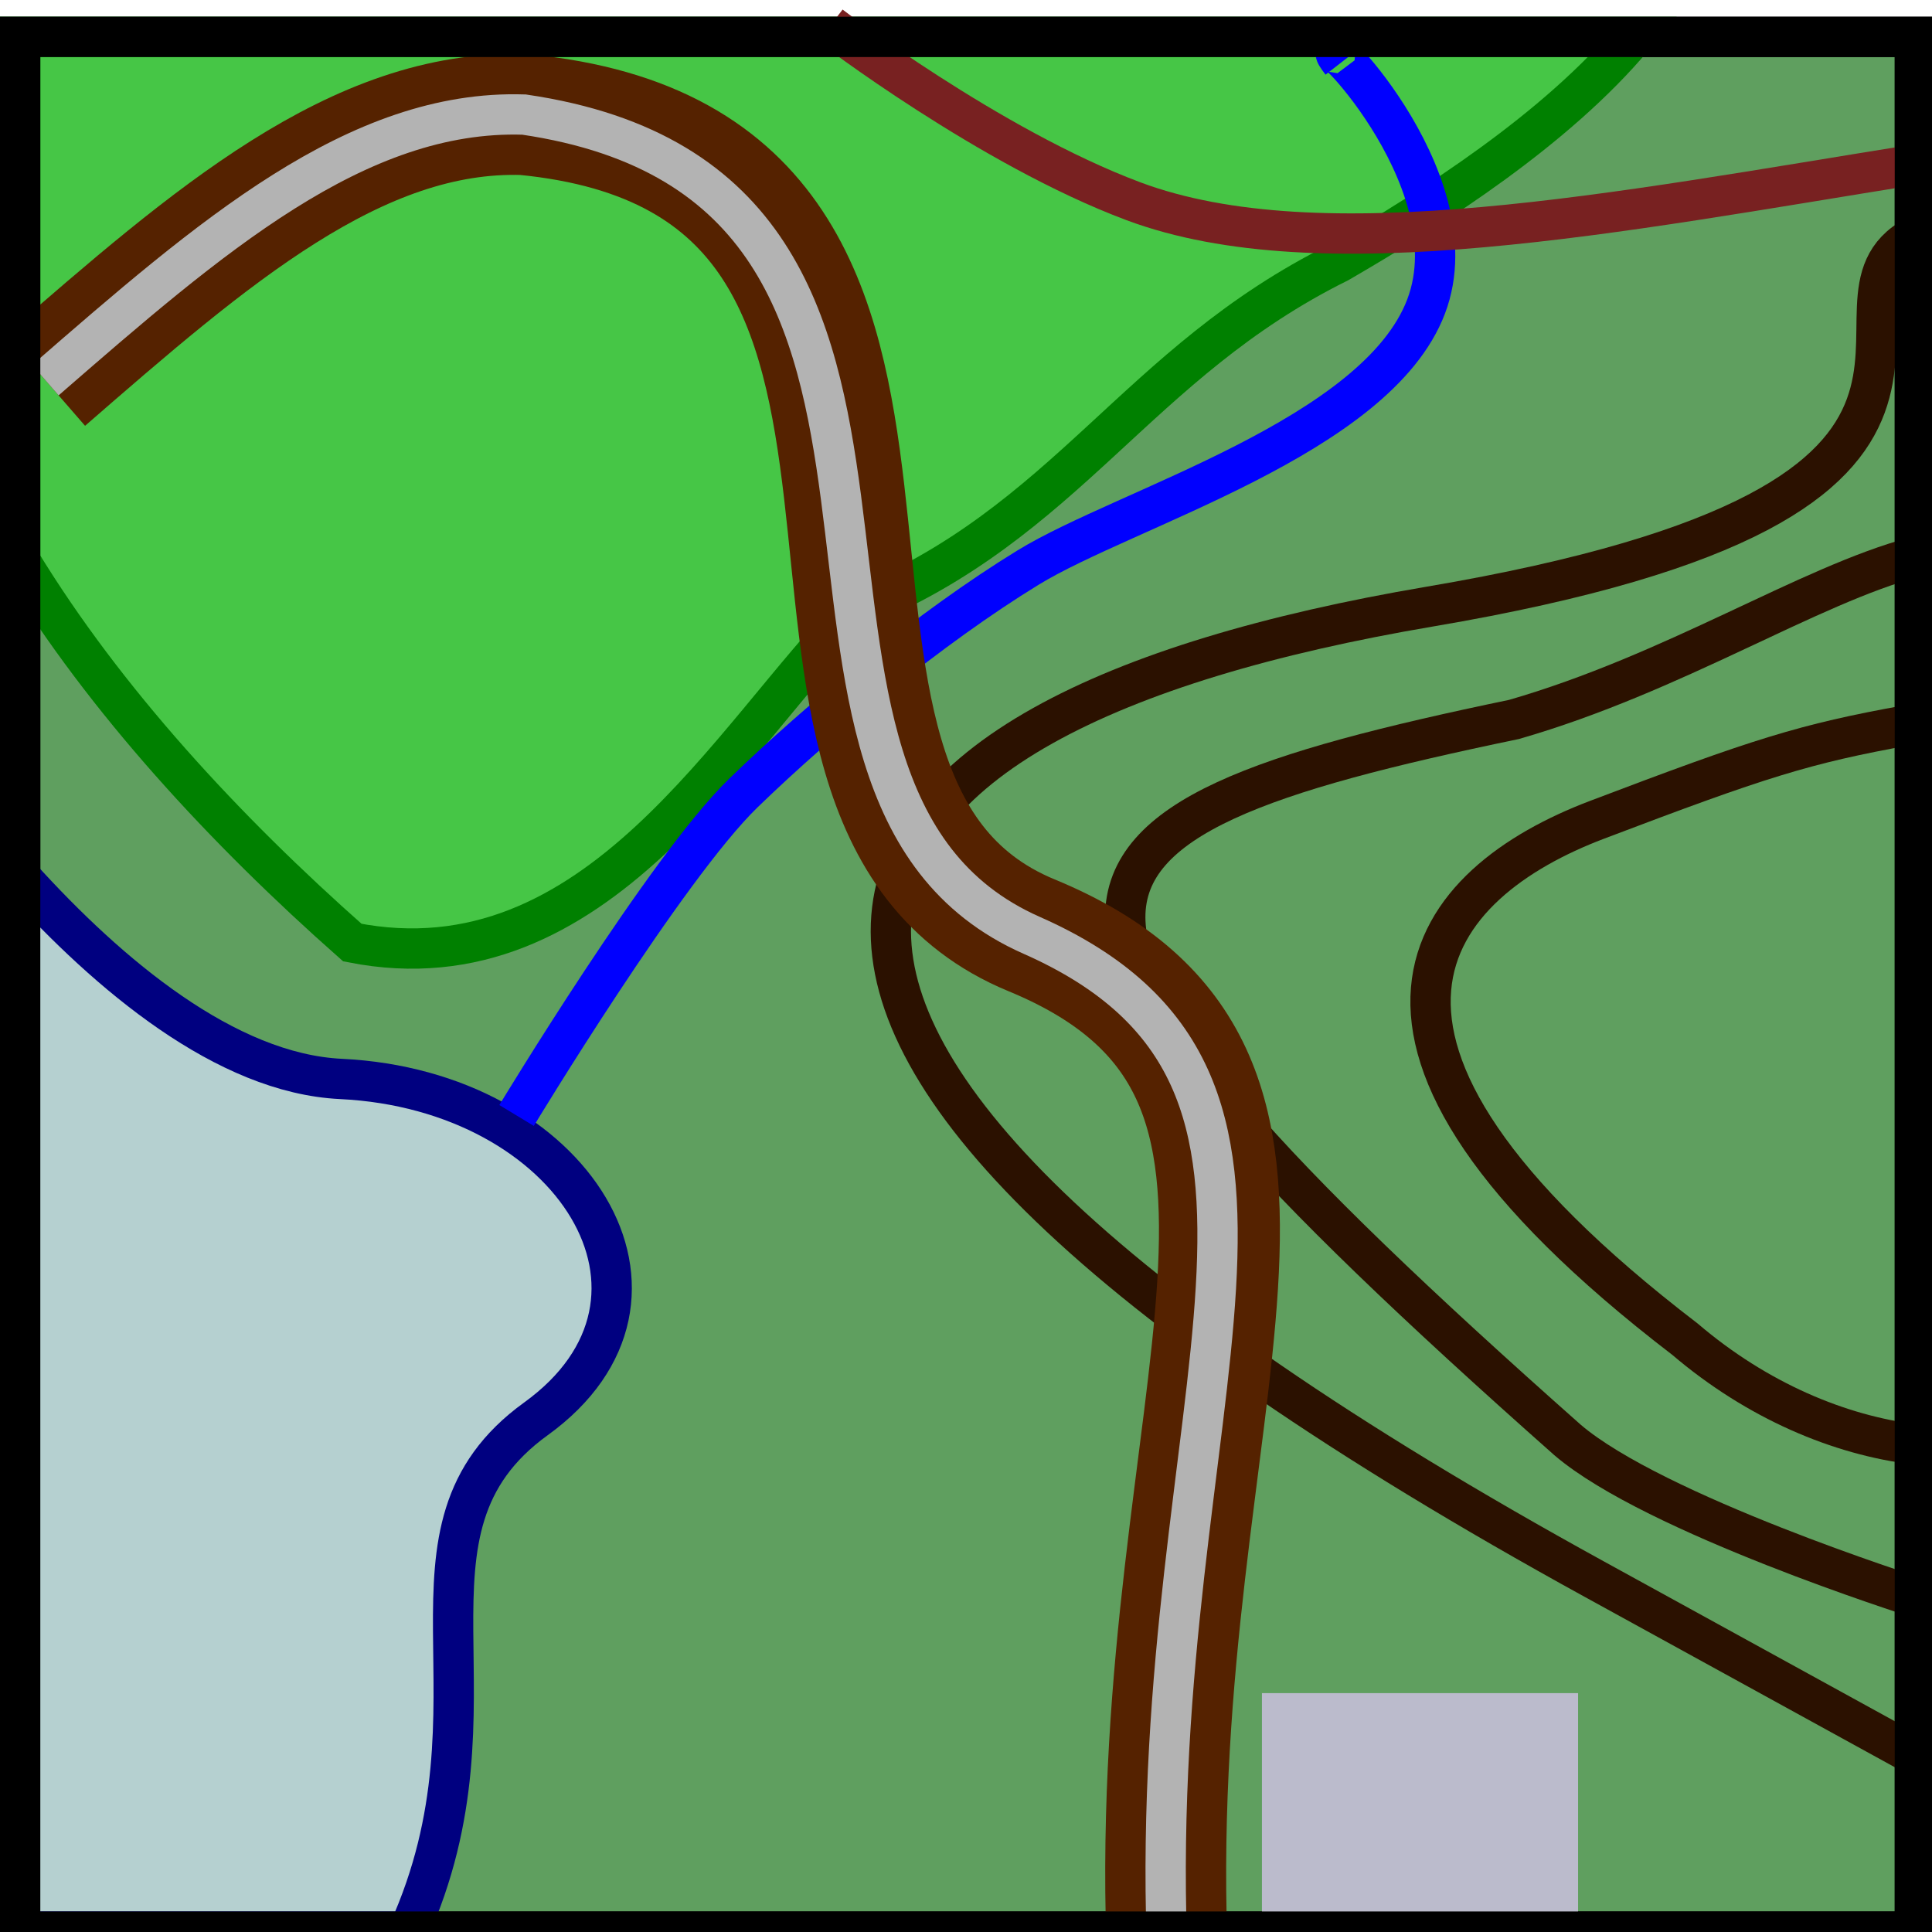 <?xml version="1.0" encoding="UTF-8" standalone="no"?>
<svg
   xmlns:dc="http://purl.org/dc/elements/1.1/"
   xmlns:cc="http://creativecommons.org/ns#"
   xmlns:rdf="http://www.w3.org/1999/02/22-rdf-syntax-ns#"
   xmlns:svg="http://www.w3.org/2000/svg"
   xmlns="http://www.w3.org/2000/svg"
   id="svg1349"
   version="1.1"
   viewBox="0 0 12.7 12.7"
   height="48"
   width="48">
  <defs
     id="defs1343" />
  <g
     transform="translate(0,-284.3)"
     id="layer1">
    <g
       id="g1318"
       transform="matrix(0.265,0,0,0.265,7.9999998e-8,229.29)">
      <rect
         style="fill:#5f9f5f;fill-opacity:1;fill-rule:nonzero;stroke:#000000;stroke-width:1;stroke-miterlimit:4;stroke-dasharray:none;stroke-opacity:1"
         id="rect3433"
         width="47"
         height="47"
         x="0.5"
         y="208.5"
         ry="0" />
      <path
         style="fill:#bbbbcc;fill-opacity:1;fill-rule:nonzero;stroke:none;stroke-width:1;stroke-miterlimit:4;stroke-dasharray:none;stroke-opacity:1"
         d="M 31.303,249.584 V 255.5 h 7.842 v -5.916 z"
         id="rect3490" />
      <path
         style="fill:#b5d0d0;fill-opacity:1;fill-rule:evenodd;stroke:#000080;stroke-width:1px;stroke-linecap:butt;stroke-linejoin:miter;stroke-opacity:1"
         d="m 0.5,255.5 h 9.631 c 2.585,-5.731 -0.681,-9.943 3.162,-12.719 4.15,-2.997 0.938,-8.154 -4.834,-8.432 C 5.605,234.212 2.705,231.771 0.5,229.336"
         id="path3494" />
      <path
         style="fill:none;fill-rule:evenodd;stroke:#2b1100;stroke-width:1px;stroke-linecap:butt;stroke-linejoin:miter;stroke-opacity:1"
         d="m 47.5,225.613 c -0.059,-0.01 -0.115,-0.035 -0.175,-0.041 -2.572,0.464 -3.671,0.814 -7.719,2.352 -4.048,1.538 -7.636,5.352 2.189,12.879 1.798,1.534 3.839,2.384 5.706,2.611"
         id="path3518" />
      <path
         style="fill:none;fill-rule:evenodd;stroke:#2b1100;stroke-width:1px;stroke-linecap:butt;stroke-linejoin:miter;stroke-opacity:1"
         d="m 47.5,221.4 c -2.659,0.713 -5.97,2.886 -9.944,4.031 -12.453,2.588 -13.706,4.554 1.33,17.875 2.153,1.841 8.614,3.892 8.614,3.892"
         id="path3520" />
      <path
         style="fill:none;fill-rule:evenodd;stroke:#2b1100;stroke-width:1px;stroke-linecap:butt;stroke-linejoin:miter;stroke-opacity:1"
         d="m 47.5,213.449 c -3.052,1.66 3.815,6.493 -12.04,9.184 -15.855,2.69 -21.129,10.27 4.083,24.121 l 7.956,4.371"
         id="path3522" />
      <path
         id="path3554"
         d="m 0.5,208.5 v 13.007 c 2.1,3.447 5.082,6.669 8.24,9.459 6.069,1.195 9.395,-5.141 12.51,-8.278 5.246,-2.138 6.919,-6.097 11.959,-8.593 2.364,-1.371 5.387,-3.304 7.309,-5.594 z"
         style="opacity:1;fill:#46c646;fill-opacity:1;fill-rule:evenodd;stroke:#008000;stroke-width:1px;stroke-linecap:butt;stroke-linejoin:miter;stroke-opacity:1" />
      <path
         style="fill:none;fill-rule:evenodd;stroke:#0000ff;stroke-width:1px;stroke-linecap:butt;stroke-linejoin:miter;stroke-opacity:1"
         d="m 33.276,209.13 c -0.964,-1.24 3.33,2.817 2.1,6.056 -1.23,3.239 -7.454,4.994 -9.873,6.477 -2.419,1.482 -5.156,3.746 -7.062,5.592 -1.906,1.846 -5.627,8 -5.627,8"
         id="path3486" />
      <path
         id="path3484"
         d="m 20.597,208.219 c 0,0 3.948,3.022 7.516,4.357 4.665,1.745 12.014,0.272 19.387,-0.908"
         style="fill:none;fill-rule:evenodd;stroke:#782121;stroke-width:1px;stroke-linecap:butt;stroke-linejoin:miter;stroke-opacity:1" />
      <g
         id="g1300"
         transform="translate(-71.238,9.204)">
        <g
           transform="translate(-61.073,149.821)"
           id="g1061">
          <path
             id="path3506"
             transform="translate(132.937,-158.77)"
             d="m 28.318,255.5 c -0.46,-13.579 4.937,-21.549 -3.354,-24.969 -8.29,-3.42 0.088,-19.142 -12.592,-20.359 C 8.224,210.038 4.581,213.213 0.5,216.76"
             style="fill:none;fill-rule:evenodd;stroke:#552200;stroke-width:3;stroke-linecap:butt;stroke-linejoin:miter;stroke-miterlimit:4;stroke-dasharray:none;stroke-opacity:1" />
          <path
             style="fill:none;fill-rule:evenodd;stroke:#b3b3b3;stroke-width:1px;stroke-linecap:butt;stroke-linejoin:miter;stroke-opacity:1"
             d="M 28.318,255.5 C 27.858,241.921 33.141,234.145 24.965,230.531 16.789,226.918 24.728,211.985 12.373,210.172 8.224,210.038 4.581,213.213 0.5,216.76"
             transform="translate(132.937,-158.77)"
             id="path3510" />
        </g>
      </g>
      <rect
         style="opacity:1;fill:none;fill-opacity:1;stroke:#000000;stroke-width:1;stroke-miterlimit:4;stroke-dasharray:none;stroke-dashoffset:0;stroke-opacity:1"
         id="rect1302"
         width="47"
         height="47"
         x="0.5"
         y="208.5" />
    </g>
  </g>
</svg>
